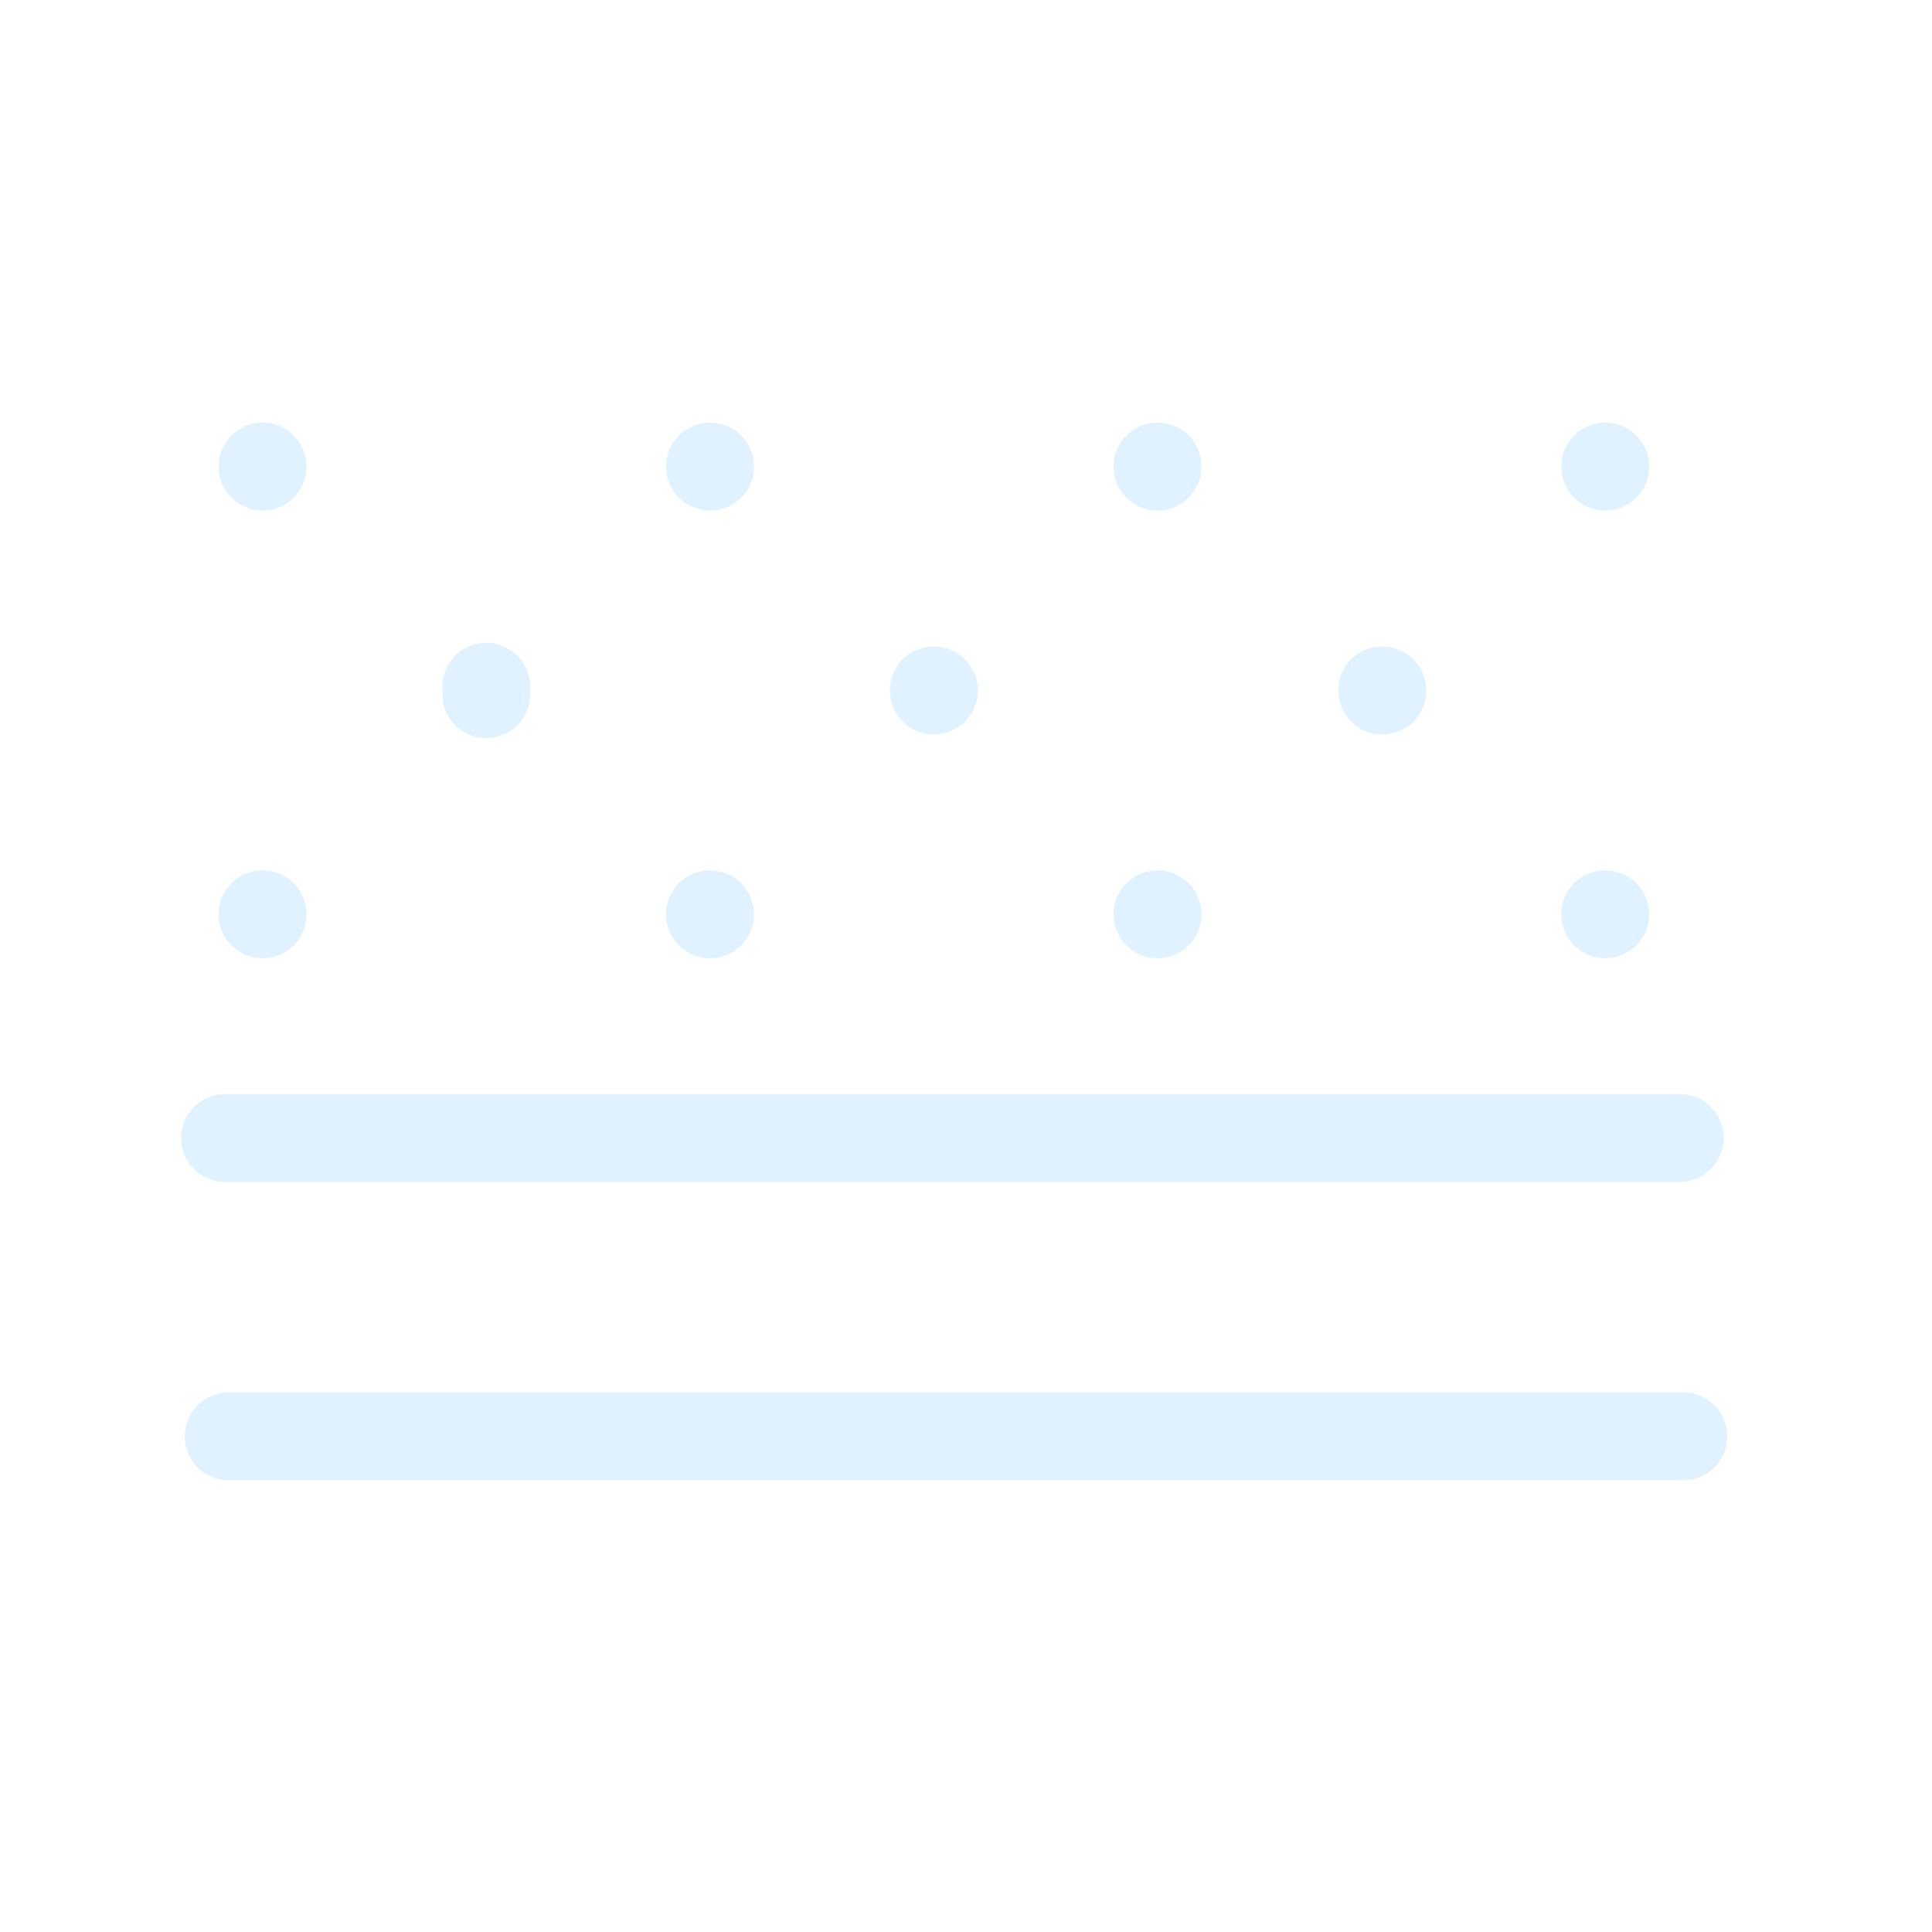 <?xml version="1.0" encoding="UTF-8"?>
<svg width="80px" height="80px" viewBox="0 0 80 80" version="1.1" xmlns="http://www.w3.org/2000/svg" xmlns:xlink="http://www.w3.org/1999/xlink">
    <title>504_浮尘</title>
    <defs>
        <path d="M71.686,58.272 C72.134,59.012 72.134,59.94 71.686,60.679 C71.237,61.419 70.413,61.847 69.55,61.791 L9.32,61.791 C8.1,61.71 7.152,60.698 7.152,59.476 C7.152,58.253 8.1,57.241 9.32,57.161 L69.55,57.161 C70.413,57.104 71.237,57.532 71.686,58.272 Z M69.55,44.801 C70.831,44.801 71.87,45.839 71.87,47.121 C71.87,48.402 70.831,49.441 69.55,49.441 L9.32,49.441 C8.039,49.441 7,48.402 7,47.121 C7,45.839 8.039,44.801 9.32,44.801 L69.55,44.801 Z M10.92,35.541 C12.196,35.568 13.21,36.621 13.19,37.897 C13.17,39.172 12.123,40.193 10.847,40.18 C9.571,40.167 8.545,39.127 8.55,37.851 C8.553,37.228 8.805,36.633 9.251,36.199 C9.696,35.764 10.298,35.527 10.92,35.541 Z M29.4,35.541 C30.339,35.541 31.186,36.107 31.544,36.975 C31.903,37.843 31.703,38.842 31.037,39.505 C30.371,40.167 29.372,40.363 28.505,40.001 C27.639,39.639 27.076,38.79 27.08,37.851 C27.086,36.573 28.123,35.541 29.4,35.541 Z M47.92,35.541 C48.86,35.536 49.71,36.1 50.071,36.968 C50.433,37.836 50.235,38.836 49.57,39.501 C48.906,40.166 47.905,40.364 47.038,40.002 C46.17,39.64 45.606,38.791 45.61,37.851 C45.615,36.577 46.646,35.546 47.92,35.541 Z M66.46,35.541 C67.4,35.536 68.25,36.1 68.611,36.968 C68.973,37.836 68.775,38.836 68.11,39.501 C67.446,40.166 66.445,40.364 65.578,40.002 C64.71,39.64 64.146,38.791 64.15,37.851 C64.15,36.575 65.184,35.541 66.46,35.541 Z M18.931,26.455 C19.671,26.006 20.599,26.006 21.339,26.455 C22.078,26.904 22.507,27.727 22.45,28.591 L22.45,28.591 L22.455,28.763 C22.448,29.562 22.029,30.307 21.339,30.726 C20.599,31.175 19.671,31.175 18.931,30.726 C18.192,30.277 17.763,29.454 17.82,28.591 C17.763,27.727 18.192,26.904 18.931,26.455 Z M38.67,26.271 C39.951,26.271 40.99,27.309 40.99,28.591 C40.99,29.872 39.951,30.911 38.67,30.911 C37.389,30.911 36.35,29.872 36.35,28.591 C36.347,27.974 36.591,27.383 37.027,26.947 C37.462,26.511 38.054,26.268 38.67,26.271 Z M57.24,26.271 C58.521,26.271 59.56,27.309 59.56,28.591 C59.56,29.872 58.521,30.911 57.24,30.911 C55.959,30.911 54.92,29.872 54.92,28.591 C54.917,27.974 55.161,27.383 55.597,26.947 C56.032,26.511 56.624,26.268 57.24,26.271 Z M29.4,17.001 C30.681,17.001 31.72,18.039 31.72,19.321 C31.72,20.602 30.681,21.641 29.4,21.641 C28.119,21.641 27.08,20.602 27.08,19.321 C27.08,18.039 28.119,17.001 29.4,17.001 Z M47.92,17.001 C48.859,16.996 49.708,17.559 50.071,18.426 C50.433,19.292 50.237,20.292 49.574,20.957 C48.911,21.623 47.913,21.823 47.044,21.465 C46.176,21.106 45.61,20.26 45.61,19.321 C45.61,18.043 46.643,17.006 47.92,17.001 Z M66.46,17.001 C67.399,16.996 68.248,17.559 68.611,18.426 C68.973,19.292 68.777,20.292 68.114,20.957 C67.451,21.623 66.453,21.823 65.584,21.465 C64.716,21.106 64.15,20.26 64.15,19.321 C64.147,18.706 64.39,18.116 64.823,17.681 C65.257,17.245 65.846,17.001 66.46,17.001 Z M10.92,17.001 C12.194,17.028 13.208,18.079 13.19,19.353 C13.172,20.628 12.128,21.649 10.854,21.64 C9.579,21.631 8.55,20.595 8.55,19.321 C8.55,18.696 8.801,18.099 9.247,17.662 C9.693,17.226 10.296,16.987 10.92,17.001 Z" id="path-1"></path>
        <filter x="-14.6%" y="-21.2%" width="129.2%" height="142.4%" filterUnits="objectBoundingBox" id="filter-2">
            <feMorphology radius="0.5" operator="dilate" in="SourceAlpha" result="shadowSpreadOuter1"></feMorphology>
            <feOffset dx="0" dy="0" in="shadowSpreadOuter1" result="shadowOffsetOuter1"></feOffset>
            <feGaussianBlur stdDeviation="3" in="shadowOffsetOuter1" result="shadowBlurOuter1"></feGaussianBlur>
            <feComposite in="shadowBlurOuter1" in2="SourceAlpha" operator="out" result="shadowBlurOuter1"></feComposite>
            <feColorMatrix values="0 0 0 0 1   0 0 0 0 1   0 0 0 0 1  0 0 0 0.5 0" type="matrix" in="shadowBlurOuter1"></feColorMatrix>
        </filter>
    </defs>
    <g id="草稿" stroke="none" stroke-width="1" fill="none" fill-rule="evenodd">
        <g id="画板" transform="translate(-462, -362)">
            <g id="504_浮尘" transform="translate(462, 362)">
                <rect id="矩形" x="0" y="0" width="80" height="80"></rect>
                <g id="形状结合" fill-rule="nonzero">
                    <use fill="black" fill-opacity="1" filter="url(#filter-2)" xlink:href="#path-1"></use>
                    <use stroke="#FFFFFF" stroke-width="1" fill="#E0F2FF" xlink:href="#path-1"></use>
                </g>
            </g>
        </g>
    </g>
</svg>